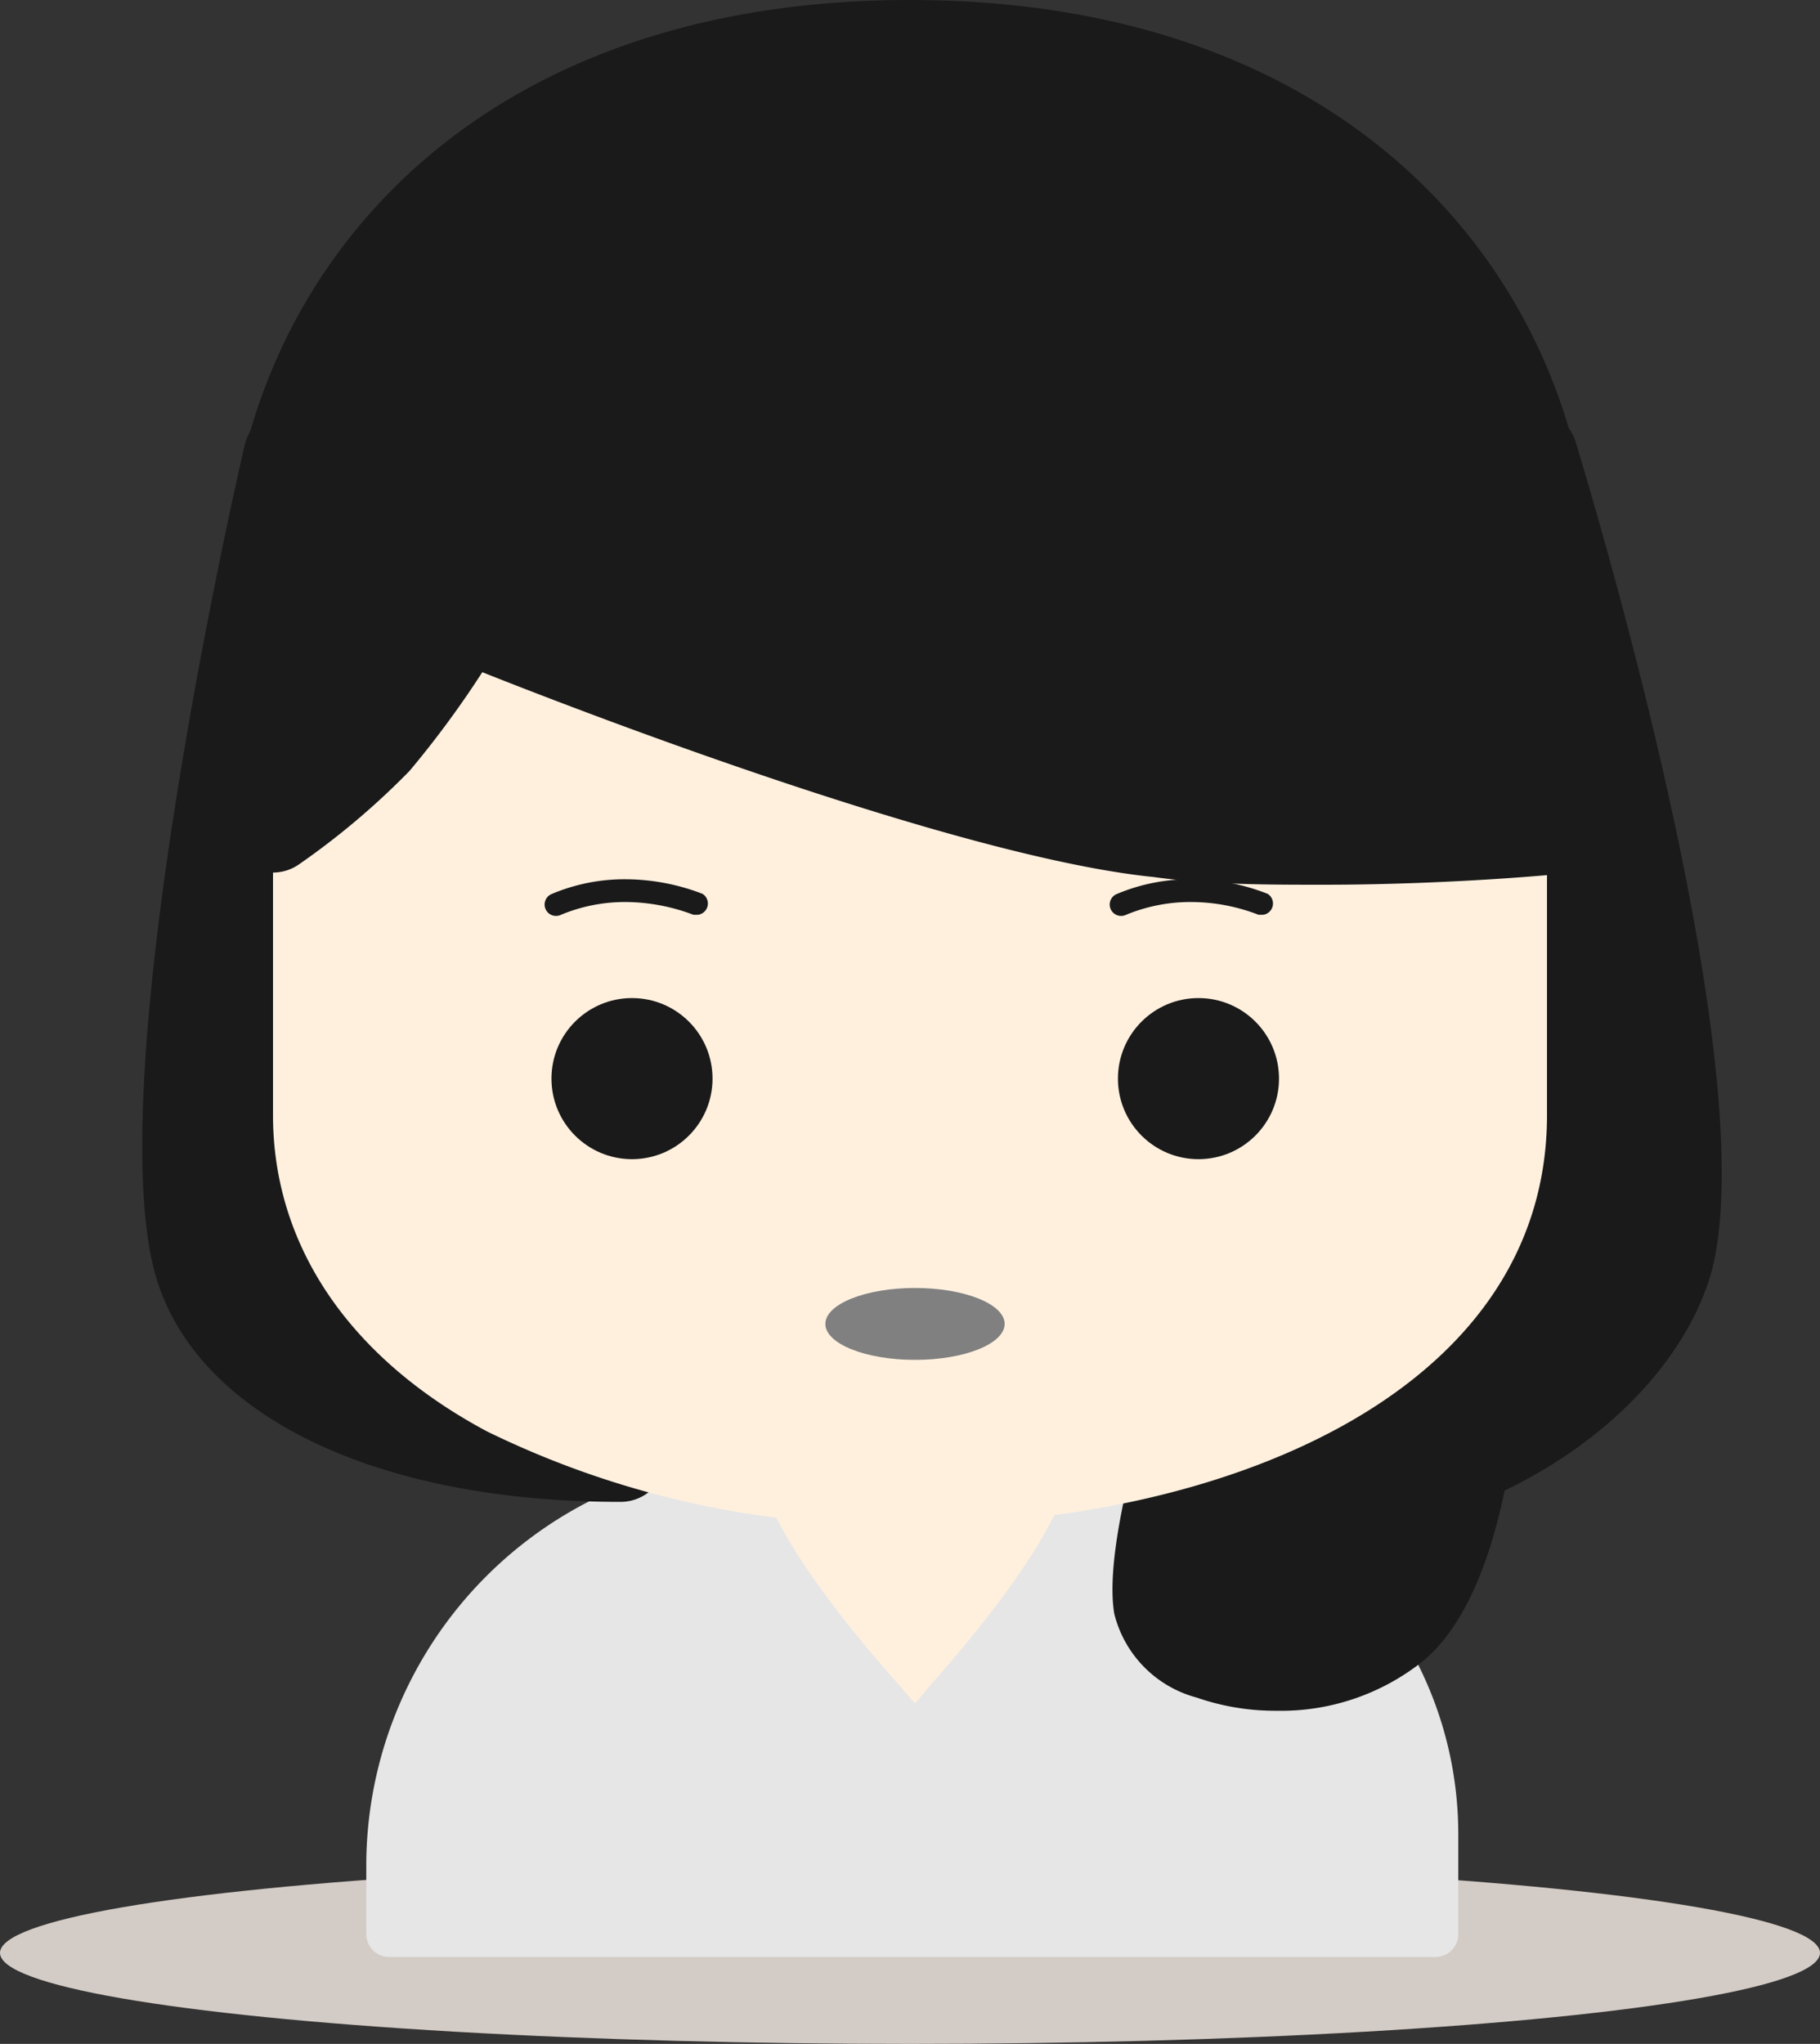 <svg id="レイヤー_1" data-name="レイヤー 1" xmlns="http://www.w3.org/2000/svg" viewBox="0 0 40 44.91"><rect x="0" y="0" width="40" height="44.91" fill="#333333" stroke="none"/><defs><style>.cls-1{fill:#d3cbc5;}.cls-2{fill:#e6e6e6;}.cls-3{fill:#fff0de;}.cls-4{fill:#1a1a1a;}.cls-5{fill:gray;}</style></defs><title>icon_16</title><ellipse class="cls-1" cx="20" cy="42.91" rx="20" ry="2"/><path class="cls-2" d="M17,32.5h6.76a7.79,7.79,0,0,1,7.79,7.79h0V42.5h-23V41A8.5,8.5,0,0,1,17,32.5Z" transform="translate(0 0)"/><path class="cls-2" d="M31.55,43h-23a0.5,0.5,0,0,1-.5-0.5V41A9,9,0,0,1,17,32h6.76a8.3,8.3,0,0,1,8.29,8.29V42.5A0.5,0.5,0,0,1,31.55,43ZM9.05,42h22V40.29A7.3,7.3,0,0,0,23.76,33H17a8,8,0,0,0-8,8v1Z" transform="translate(0 0)"/><path class="cls-3" d="M20.11,36.68s-4.64-5.18-2.35-5.18h4.68C24.76,31.5,20.11,36.68,20.11,36.68Z" transform="translate(0 0)"/><path class="cls-3" d="M20.11,37.43L19.74,37c-1.09-1.22-3.58-4.19-3-5.44a1,1,0,0,1,1-.58h4.68a1.05,1.05,0,0,1,1.06.58c0.56,1.25-1.92,4.21-3,5.43ZM17.76,32a0.38,0.38,0,0,0-.16,0c-0.11.39,1,2.16,2.51,3.9,1.47-1.71,2.59-3.46,2.48-3.91H17.76Z" transform="translate(0 0)"/><path class="cls-4" d="M13.63,32C8.49,32,5,30.24,4.35,27.64,3.27,23.3,6.35,10,6.35,10H16.63Z" transform="translate(0 0)"/><path class="cls-4" d="M13.63,33C8.1,33,4.17,31,3.38,27.88c-1.13-4.52,1.87-17.56,2-18.11a1,1,0,0,1,1-.77H16.63a1,1,0,0,1,1,1.14l-3,22A1,1,0,0,1,13.63,33ZM7.15,11C6.24,15.13,4.53,24.25,5.32,27.4c0.51,2,3.39,3.4,7.44,3.57l2.72-20H7.15Z" transform="translate(0 0)"/><path class="cls-4" d="M32.48,26.41H27.83s-2.7,6.88-2.36,8.87c0.23,1.32,3.43,1.92,5.19.42C32.84,33.85,32.48,26.41,32.48,26.41Z" transform="translate(0 0)"/><path class="cls-4" d="M28.06,37.59a5.27,5.27,0,0,1-1.76-.29,2.54,2.54,0,0,1-1.81-1.84C24.12,33.3,26.43,27.24,26.9,26a1,1,0,0,1,.93-0.63h4.64a1,1,0,0,1,1,1c0.07,1.32.27,8-2.16,10.1A5,5,0,0,1,28.06,37.59Zm0.46-10.17c-1,2.75-2.25,6.61-2.06,7.7a1.6,1.6,0,0,0,.88.4A3.27,3.27,0,0,0,30,34.94c1.11-.95,1.52-4.69,1.49-7.53h-3Z" transform="translate(0 0)"/><path class="cls-4" d="M27.33,33c5.14,0,8.63-2.75,9.28-5.35,1.09-4.34-3-17.64-3-17.64H23.36Z" transform="translate(0 0)"/><path class="cls-4" d="M27.33,34a1,1,0,0,1-1-.83l-4-23a1,1,0,0,1,1-1.17H33.63a1,1,0,0,1,1,.71c0.42,1.39,4.12,13.7,3,18.18C36.84,30.84,33,34,27.33,34ZM24.55,11l3.62,21c4-.27,6.94-2.45,7.47-4.57,0.79-3.14-1.55-12.31-2.75-16.4H24.55Z" transform="translate(0 0)"/><path class="cls-3" d="M7.5,24.5v-14h25v14C32.5,34.5,7.5,34.5,7.5,24.5Z" transform="translate(0 0)"/><path class="cls-3" d="M20,33.5a20.18,20.18,0,0,1-9.3-2.05C7.67,29.83,6,27.36,6,24.5v-14A1.5,1.5,0,0,1,7.5,9h25A1.5,1.5,0,0,1,34,10.5v14C34,30.68,26.74,33.5,20,33.5ZM9,12V24.5c0,3.94,5.53,6,11,6s11-2.06,11-6V12H9Z" transform="translate(0 0)"/><circle class="cls-4" cx="26.34" cy="23.7" r="1.77"/><ellipse class="cls-5" cx="20.11" cy="29.09" rx="1.97" ry="0.79"/><path class="cls-4" d="M34,13v5.22a52.35,52.35,0,0,1-8.55.05c-4.78-.48-15.24-4.74-15.24-4.74a23.65,23.65,0,0,1-2,2.74A15.9,15.9,0,0,1,6,18.22V13C6-3,34-3,34,13Z" transform="translate(0 0)"/><path class="cls-4" d="M29.08,19.44c-1.21,0-2.5,0-3.73-.17-4.16-.42-12.21-3.49-14.75-4.5A21.55,21.55,0,0,1,9,16.94,16.69,16.69,0,0,1,6.56,19,1,1,0,0,1,5,18.22V13C5,6.74,9.69,0,20,0h0c10.3,0,15,6.74,15,13v5.22a1,1,0,0,1-.91,1C34,19.23,31.73,19.44,29.08,19.44ZM34,18.22h0ZM10.21,12.54a1,1,0,0,1,.38.07c0.1,0,10.38,4.21,15,4.67a48.48,48.48,0,0,0,7.45,0V13C33,5.45,26.27,2,20,2h0C13.73,2,7,5.44,7,13v3.12a7,7,0,0,0,.5-0.51A22.6,22.6,0,0,0,9.35,13,1,1,0,0,1,10.21,12.54Z" transform="translate(0 0)"/><circle class="cls-4" cx="13.89" cy="23.7" r="1.77"/><path class="cls-4" d="M27.76,20.1l-0.1,0a4.12,4.12,0,0,0-1.46-.28,3.7,3.7,0,0,0-1.45.28,0.25,0.25,0,0,1-.22-0.45,4.13,4.13,0,0,1,1.67-.33,4.56,4.56,0,0,1,1.66.32A0.25,0.25,0,0,1,27.76,20.1Z" transform="translate(0 0)"/><path class="cls-4" d="M15.34,20.1l-0.1,0a4.27,4.27,0,0,0-1.47-.28,3.66,3.66,0,0,0-1.44.28,0.25,0.25,0,0,1-.22-0.45,4.1,4.1,0,0,1,1.66-.33,4.73,4.73,0,0,1,1.67.32A0.25,0.25,0,0,1,15.34,20.1Z" transform="translate(0 0)"/></svg>